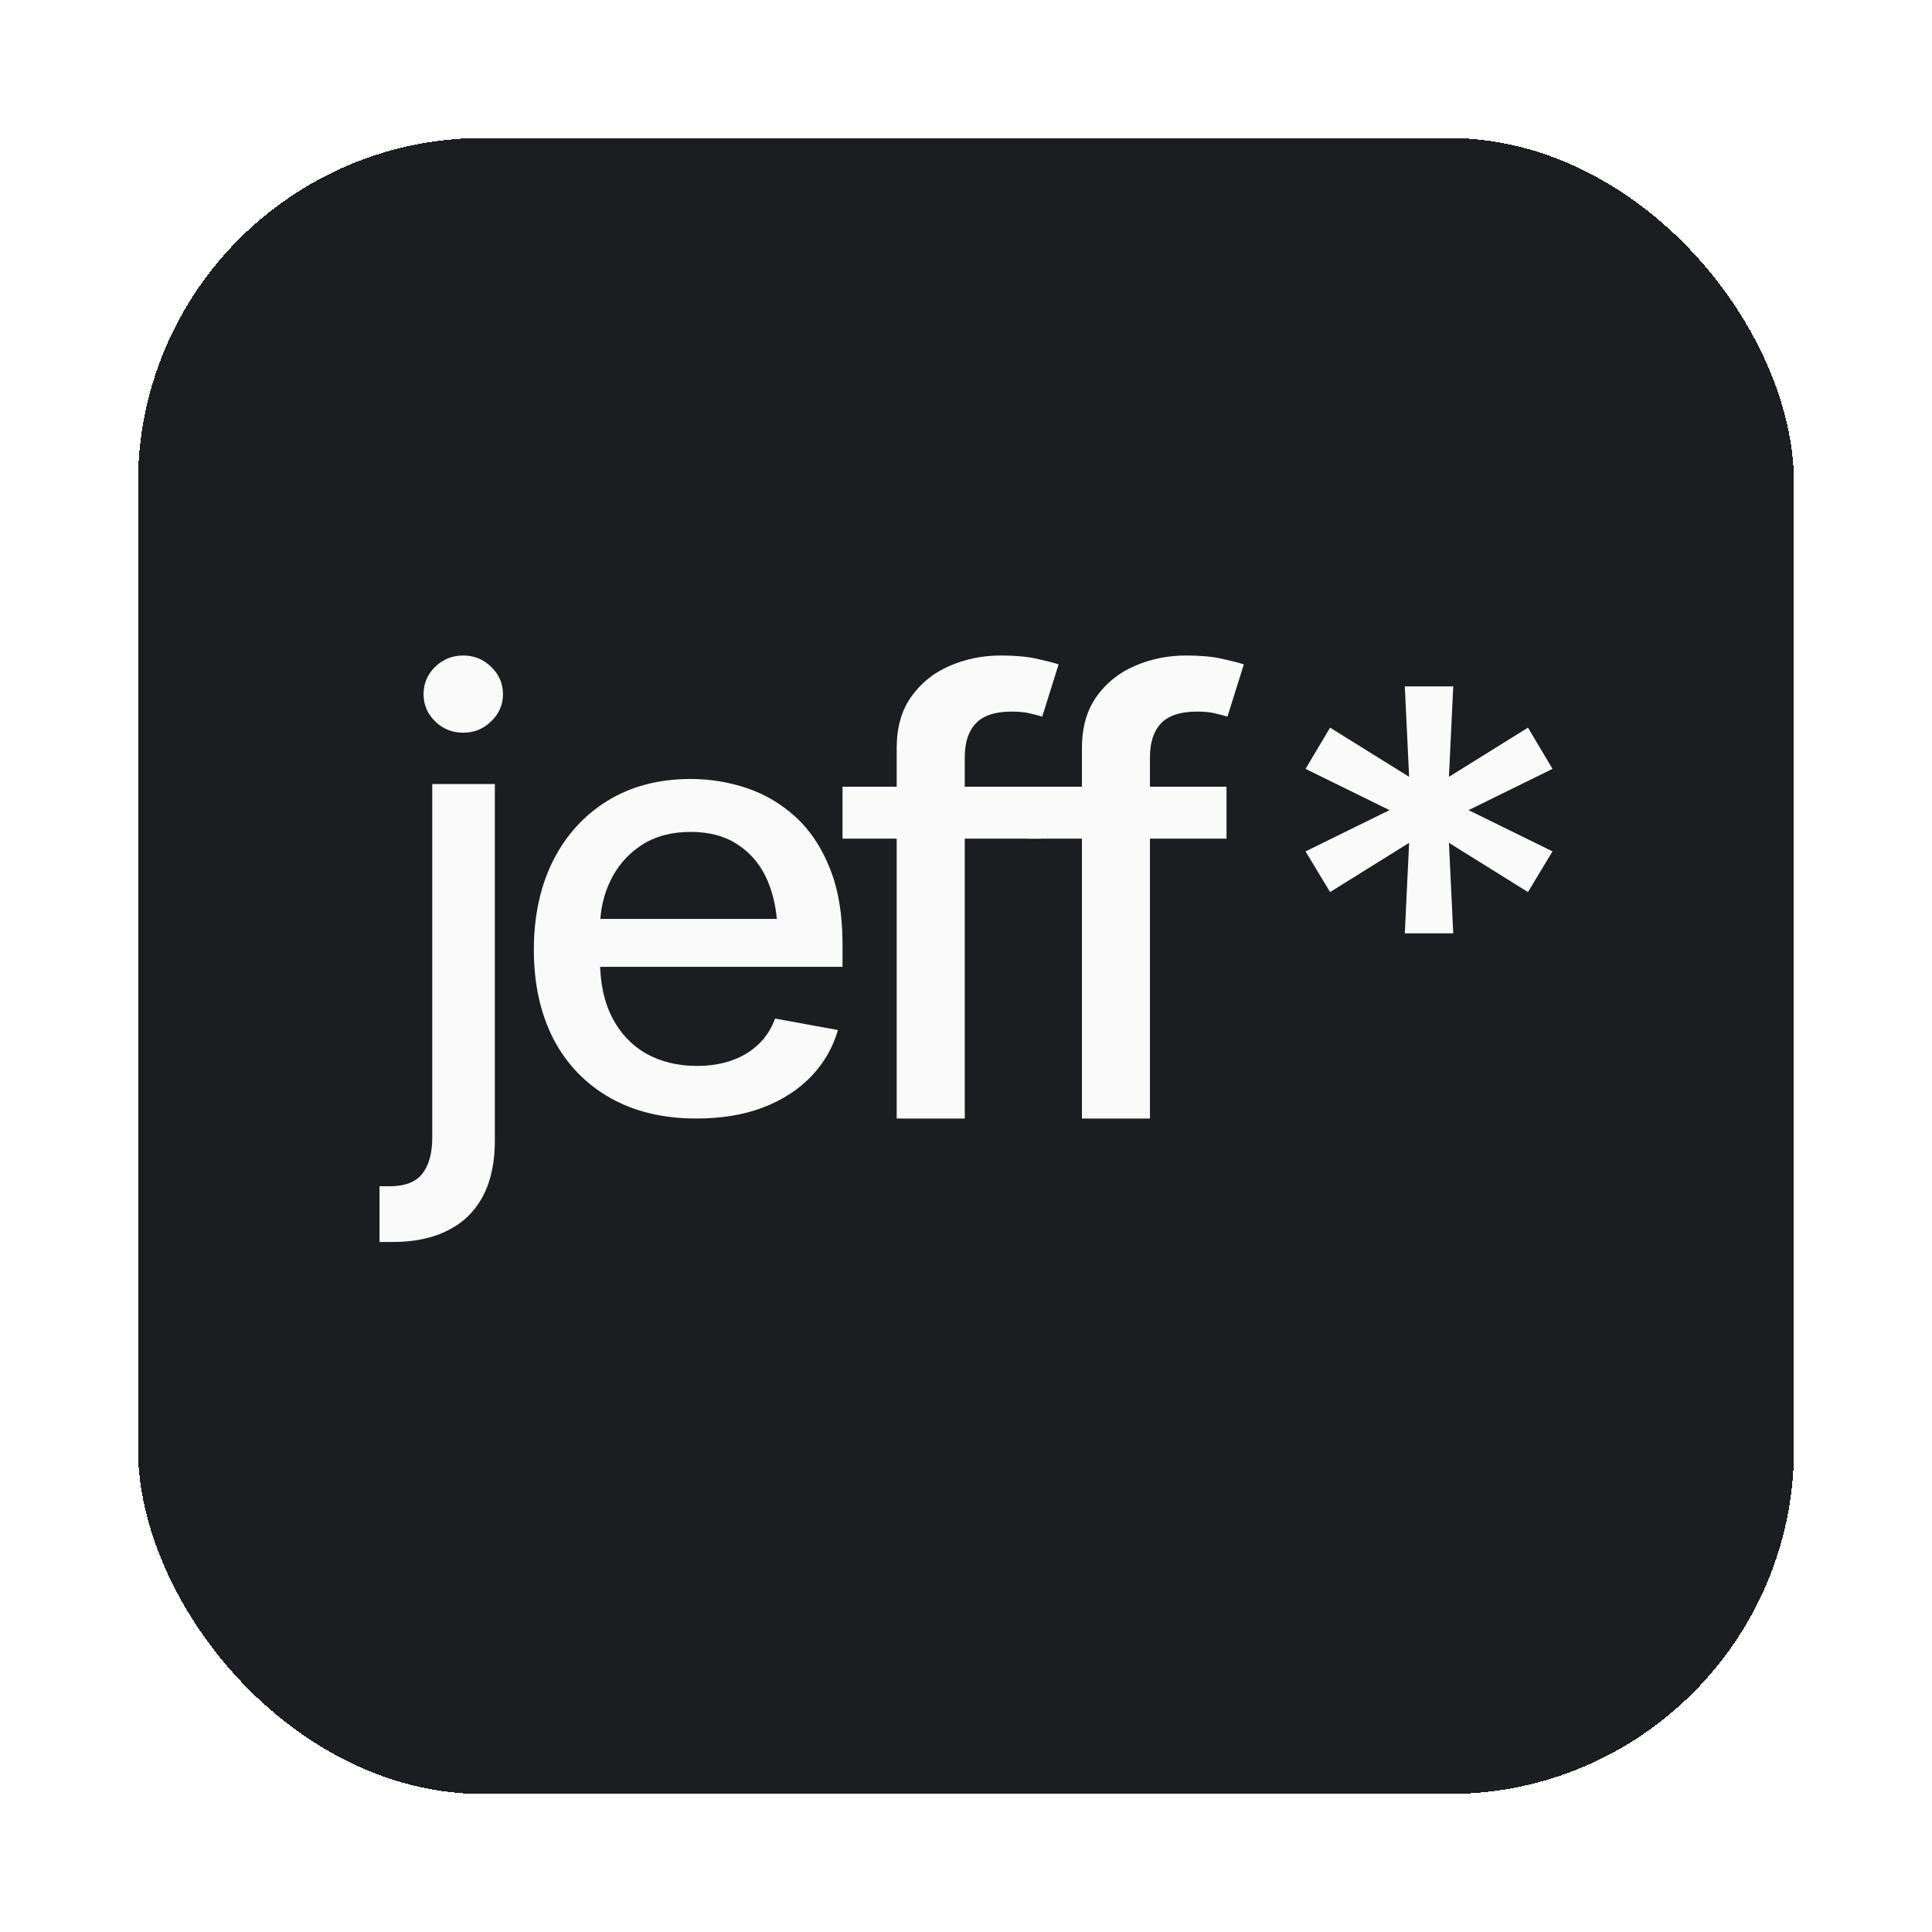 <svg width="56" height="56" viewBox="0 0 56 56" fill="none" xmlns="http://www.w3.org/2000/svg">
<g filter="url(#filter0_d_253_358)">
<rect x="4" width="48" height="48" rx="10" fill="#1C1D20" shape-rendering="crispEdges"/>
<path d="M40.719 23.053L40.844 20.43L38.553 21.857L37.842 20.678L40.275 19.482L37.842 18.286L38.553 17.091L40.844 18.517L40.719 15.895H42.123L41.998 18.517L44.289 17.091L45 18.286L42.567 19.482L45 20.678L44.289 21.857L41.998 20.43L42.123 23.053H40.719Z" fill="#FAFAFA"/>
<path d="M35.551 18.803V20.308H29.79V18.803H35.551ZM31.36 28.421V17.684C31.36 17.088 31.5 16.592 31.78 16.196C32.066 15.794 32.437 15.496 32.894 15.301C33.356 15.1 33.852 15 34.382 15C34.79 15 35.137 15.031 35.423 15.095C35.709 15.158 35.919 15.212 36.053 15.258L35.578 16.772C35.487 16.744 35.368 16.712 35.222 16.678C35.082 16.643 34.905 16.626 34.692 16.626C34.212 16.626 33.865 16.741 33.651 16.97C33.438 17.194 33.332 17.521 33.332 17.951V28.421H31.36Z" fill="#FAFAFA"/>
<path d="M30.182 18.803V20.308H24.421V18.803H30.182ZM25.991 28.421V17.684C25.991 17.088 26.131 16.592 26.412 16.196C26.698 15.794 27.069 15.496 27.525 15.301C27.988 15.1 28.484 15 29.014 15C29.421 15 29.768 15.031 30.054 15.095C30.34 15.158 30.55 15.212 30.684 15.258L30.209 16.772C30.118 16.744 30 16.712 29.854 16.678C29.713 16.643 29.537 16.626 29.324 16.626C28.843 16.626 28.496 16.741 28.283 16.97C28.07 17.194 27.964 17.521 27.964 17.951V28.421H25.991Z" fill="#FAFAFA"/>
<path d="M20.186 28.421C19.219 28.421 18.382 28.219 17.675 27.816C16.968 27.413 16.423 26.845 16.04 26.112C15.662 25.373 15.474 24.513 15.474 23.53C15.474 22.553 15.659 21.692 16.031 20.948C16.408 20.204 16.935 19.624 17.613 19.209C18.297 18.789 19.099 18.579 20.018 18.579C20.578 18.579 21.12 18.667 21.645 18.843C22.169 19.019 22.641 19.298 23.059 19.678C23.478 20.059 23.808 20.553 24.05 21.161C24.297 21.769 24.421 22.502 24.421 23.359V24.024H16.561V22.635H23.431L22.538 23.095C22.538 22.51 22.444 21.993 22.255 21.544C22.066 21.096 21.783 20.746 21.406 20.496C21.035 20.241 20.572 20.113 20.018 20.113C19.464 20.113 18.989 20.241 18.595 20.496C18.206 20.752 17.908 21.09 17.702 21.51C17.495 21.931 17.392 22.391 17.392 22.891V23.837C17.392 24.49 17.51 25.044 17.746 25.498C17.982 25.953 18.309 26.299 18.727 26.538C19.152 26.776 19.644 26.896 20.204 26.896C20.569 26.896 20.899 26.845 21.194 26.742C21.494 26.64 21.754 26.487 21.972 26.282C22.19 26.078 22.355 25.825 22.467 25.524L24.288 25.856C24.141 26.367 23.882 26.816 23.51 27.203C23.139 27.589 22.67 27.89 22.105 28.106C21.545 28.316 20.905 28.421 20.186 28.421Z" fill="#FAFAFA"/>
<path d="M12.529 18.725H14.344V29.018C14.349 29.664 14.237 30.208 14.008 30.652C13.778 31.095 13.442 31.43 12.999 31.654C12.557 31.885 12.014 32 11.37 32H11V30.384H11.294C11.731 30.384 12.045 30.266 12.235 30.029C12.425 29.793 12.523 29.453 12.529 29.01V18.725ZM13.428 17.238C13.109 17.238 12.837 17.129 12.613 16.91C12.389 16.691 12.277 16.429 12.277 16.123C12.277 15.812 12.389 15.547 12.613 15.328C12.837 15.11 13.109 15 13.428 15C13.742 15 14.011 15.11 14.235 15.328C14.464 15.547 14.579 15.812 14.579 16.123C14.579 16.429 14.464 16.691 14.235 16.91C14.011 17.129 13.742 17.238 13.428 17.238Z" fill="#FAFAFA"/>
</g>
<defs>
<filter id="filter0_d_253_358" x="0" y="0" width="56" height="56" filterUnits="userSpaceOnUse" color-interpolation-filters="sRGB">
<feFlood flood-opacity="0" result="BackgroundImageFix"/>
<feColorMatrix in="SourceAlpha" type="matrix" values="0 0 0 0 0 0 0 0 0 0 0 0 0 0 0 0 0 0 127 0" result="hardAlpha"/>
<feOffset dy="4"/>
<feGaussianBlur stdDeviation="2"/>
<feComposite in2="hardAlpha" operator="out"/>
<feColorMatrix type="matrix" values="0 0 0 0 0 0 0 0 0 0 0 0 0 0 0 0 0 0 0.25 0"/>
<feBlend mode="normal" in2="BackgroundImageFix" result="effect1_dropShadow_253_358"/>
<feBlend mode="normal" in="SourceGraphic" in2="effect1_dropShadow_253_358" result="shape"/>
</filter>
</defs>
</svg>
